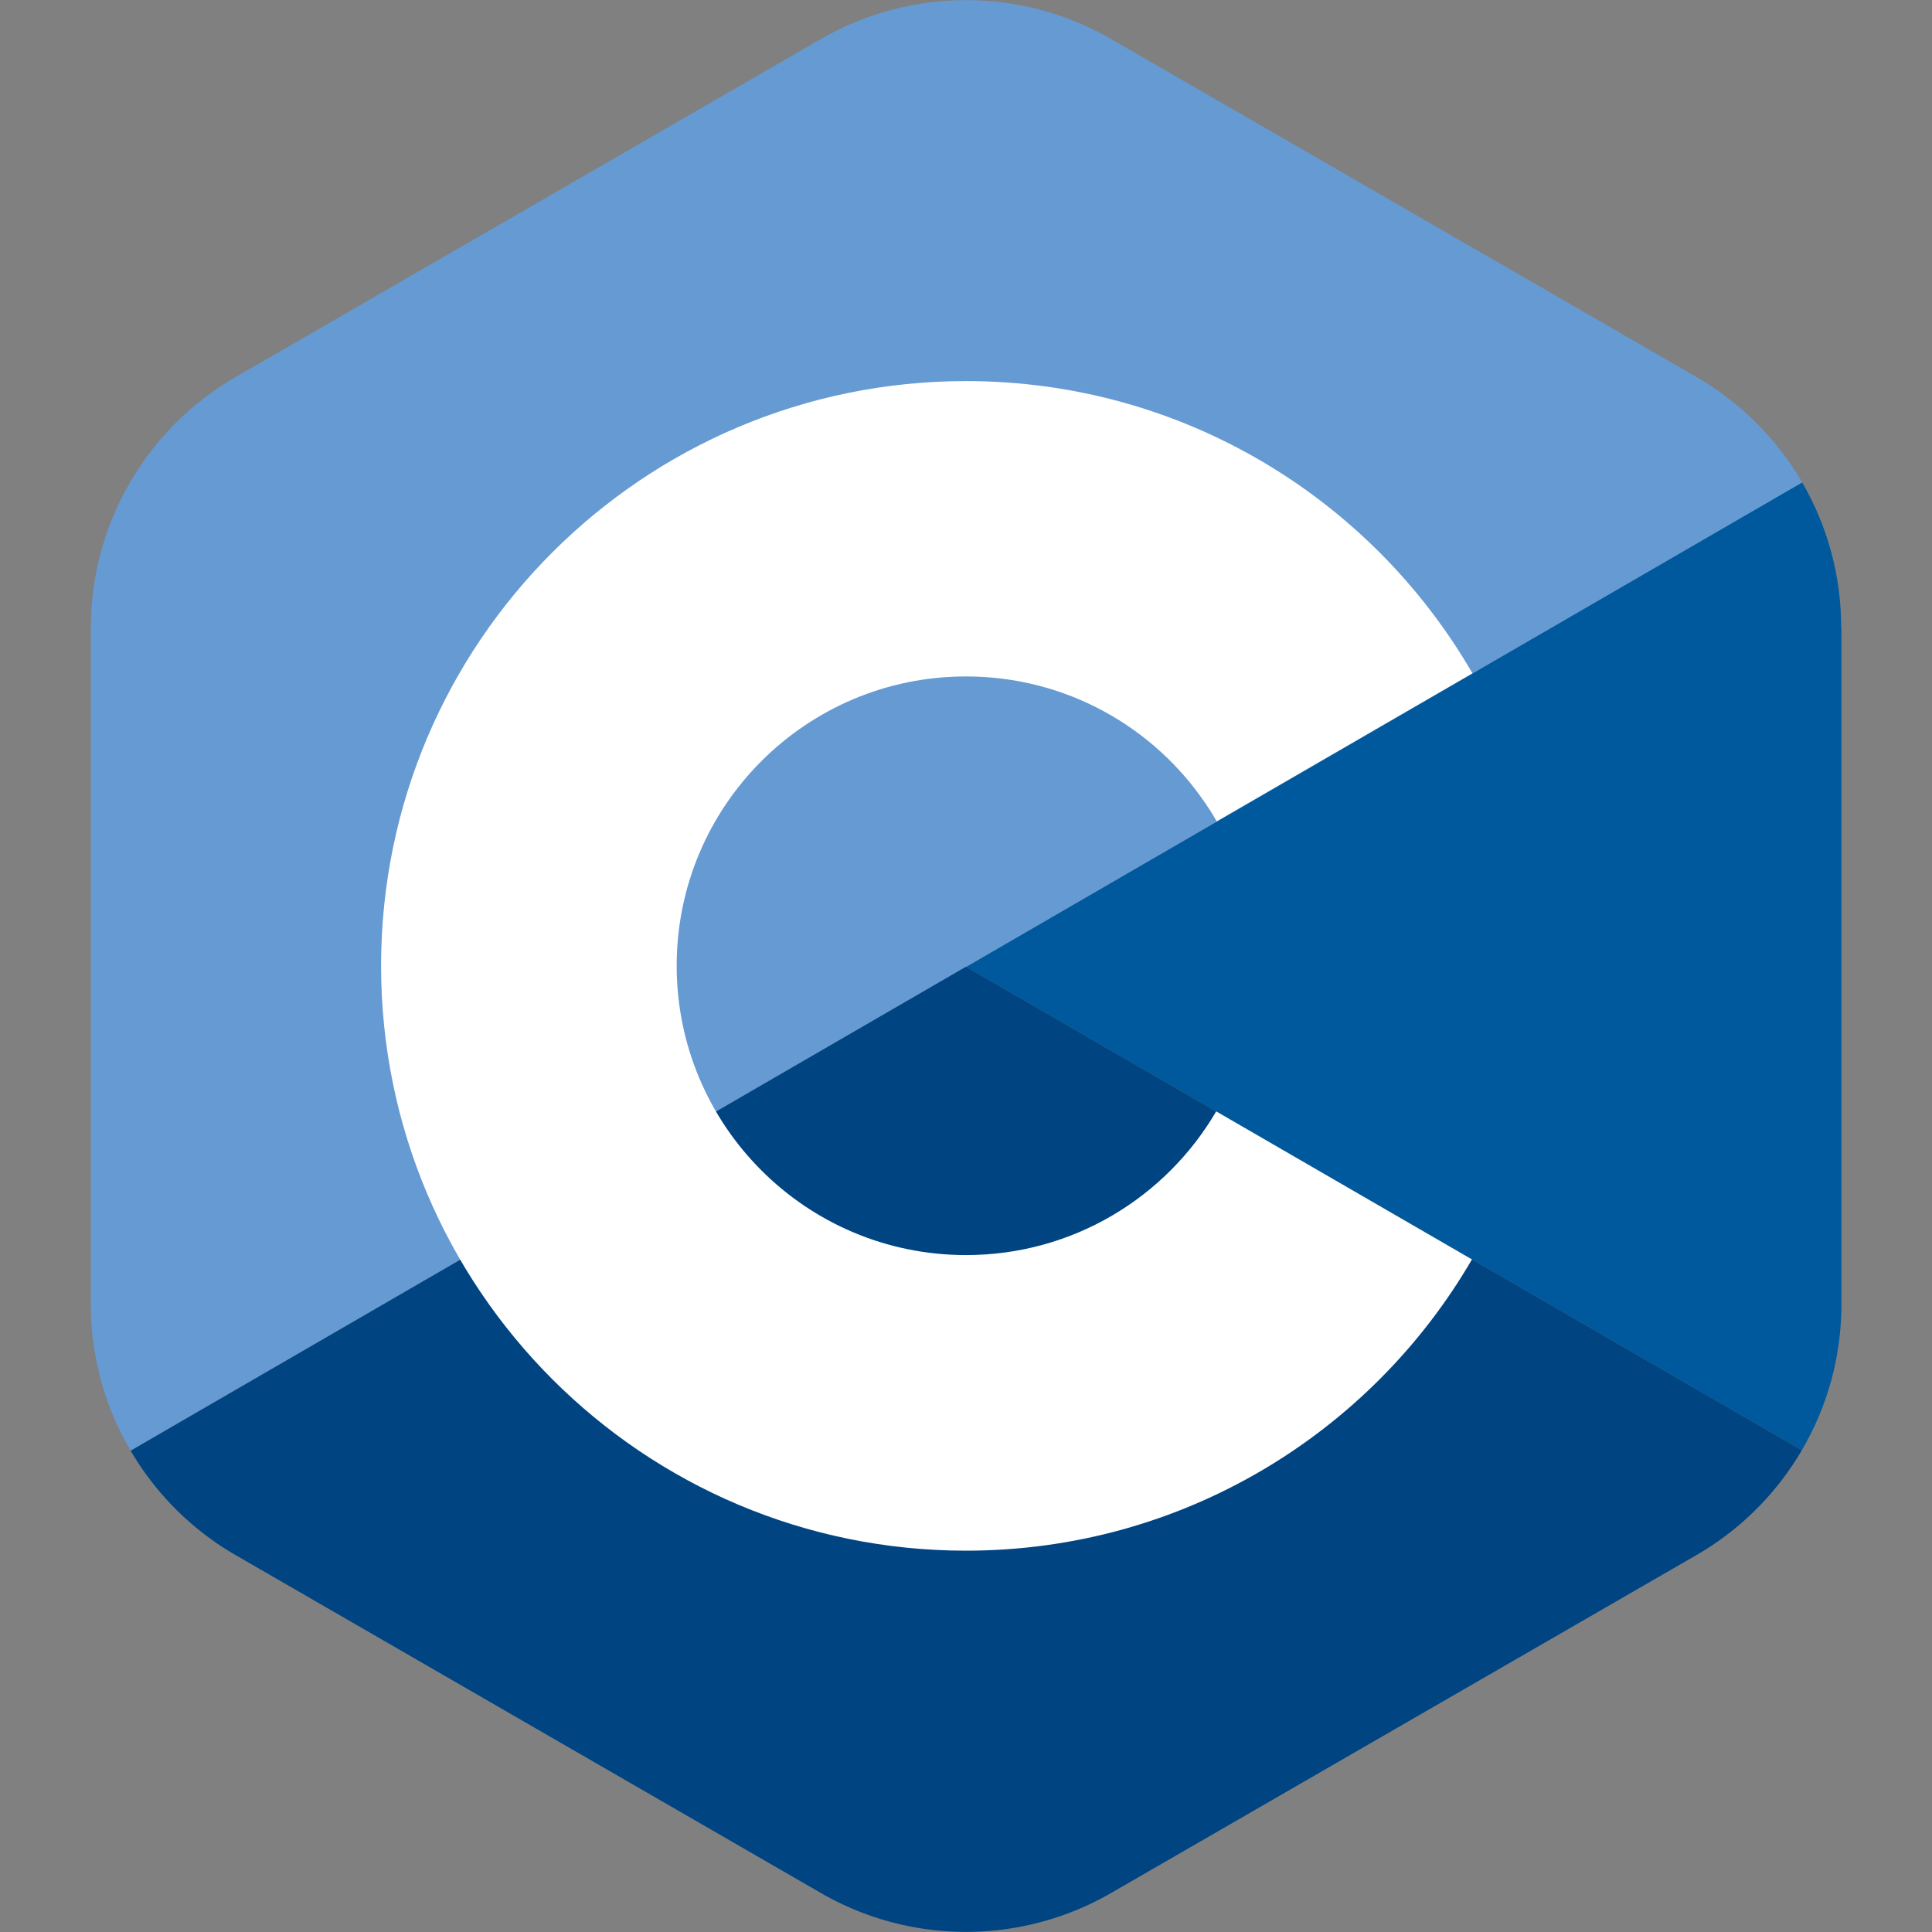 <svg xmlns="http://www.w3.org/2000/svg" viewBox="0 0 80 80"><rect x="0" y="0" width="80" height="80" fill="#808080" stroke="none"/><path d="M76.25 26v28c0 2.16-.58 4.25-1.64 6.05L40 40.03l34.62-20.06c1.05 1.8 1.62 3.87 1.62 6.02Z" style="fill:#00599c"/><path d="M74.62 19.98 40 40.04 5.41 60.07c-1.07-1.81-1.65-3.9-1.65-6.08V26c0-4.29 2.29-8.25 6-10.39L34 1.61c3.71-2.14 8.29-2.14 12 0l24.25 14c1.85 1.07 3.34 2.59 4.38 4.37Z" style="fill:#659ad2"/><path d="m40 40.03 34.61 20.02a12.016 12.016 0 0 1-4.36 4.34L46 78.39a12.017 12.017 0 0 1-12 0l-24.25-14a11.984 11.984 0 0 1-4.34-4.32L40 40.03Z" style="fill:#004482"/><path d="M60.95 52.15C56.76 59.36 48.94 64.21 40 64.21c-13.37 0-24.22-10.84-24.22-24.22S26.63 15.78 40 15.78c8.96 0 16.79 4.87 20.97 12.1l-10.59 6.13c-.14-.25-.29-.49-.45-.72-2.15-3.19-5.8-5.28-9.93-5.28-6.62 0-11.98 5.36-11.98 11.98S33.38 51.97 40 51.97c4.42 0 8.28-2.39 10.36-5.95l10.59 6.13Z" style="fill:#fff"/></svg>